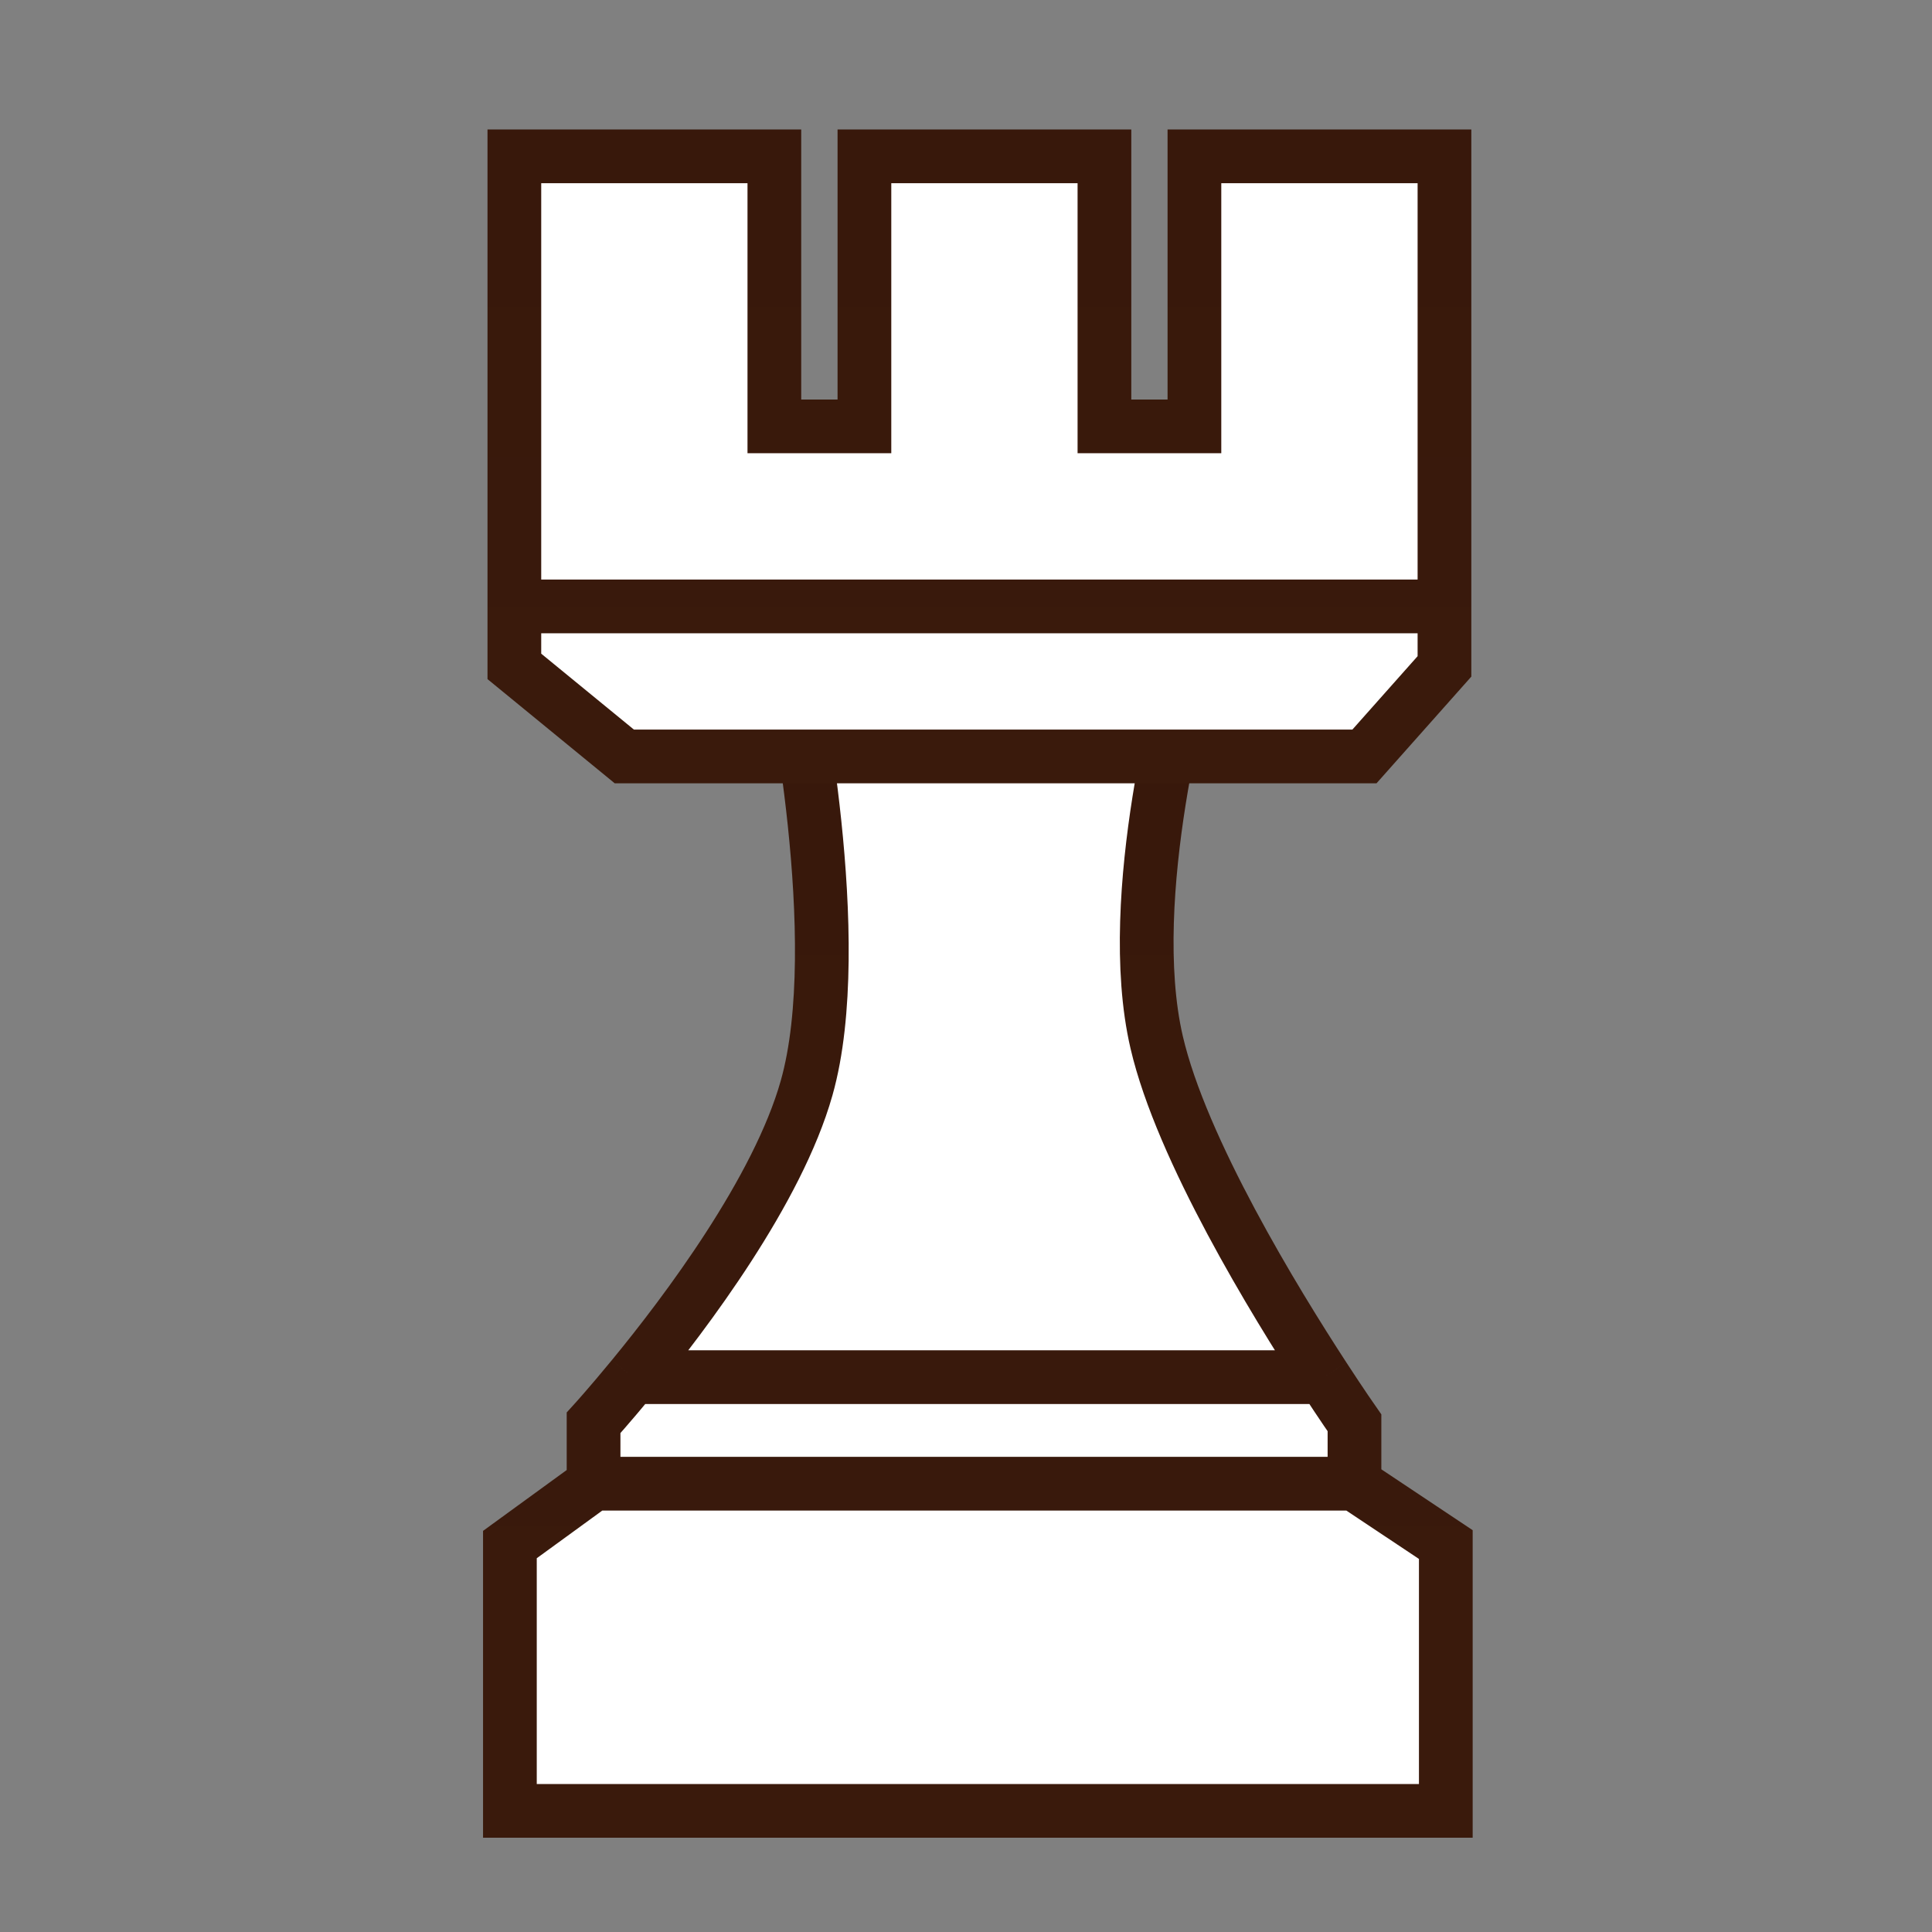 <svg width="26" height="26" viewBox="0 0 26 26" fill="none" xmlns="http://www.w3.org/2000/svg">
<rect x="0" y="0" width="26" height="26" fill="#808080" stroke="none"/>
<path d="M19.457 24.37H6.862V20.786L7.988 19.967V19.148C7.988 19.148 8.201 18.914 8.514 18.533C9.23 17.662 10.466 16.02 10.855 14.642C11.415 12.662 10.65 9.01 10.65 9.01H15.975C15.975 9.01 15.106 12.048 15.566 14.027C15.9 15.467 17.156 17.52 17.816 18.533C18.064 18.914 18.228 19.148 18.228 19.148V19.967L19.457 20.786V24.37Z" fill="white"/>
<path d="M7.988 19.967L6.862 20.786V24.37H19.457V20.786L18.228 19.967M7.988 19.967V19.148C7.988 19.148 8.201 18.914 8.514 18.533M7.988 19.967H18.228M18.228 19.967V19.148C18.228 19.148 18.064 18.914 17.816 18.533M8.514 18.533C9.23 17.662 10.466 16.02 10.855 14.642C11.415 12.662 10.65 9.01 10.65 9.01H15.975C15.975 9.01 15.106 12.048 15.566 14.027C15.9 15.467 17.156 17.52 17.816 18.533M8.514 18.533H17.816" stroke="url(#paint0_linear)" stroke-width="0.723"/>
<path d="M6.922 2.104H10.421V5.738H11.633V2.104H14.863V5.738H16.074V2.104H19.439V8.161V8.968L18.362 10.18H8.402L6.922 8.968V8.161V2.104Z" fill="white"/>
<path d="M6.922 8.161V8.968L8.402 10.18H18.362L19.439 8.968V8.161M6.922 8.161V2.104H10.421V5.738H11.633V2.104H14.863V5.738H16.074V2.104H19.439V8.161M6.922 8.161H19.439" stroke="url(#paint1_linear)" stroke-width="0.723"/>
<defs>
<linearGradient id="paint0_linear" x1="13.159" y1="9.01" x2="13.159" y2="24.37" gradientUnits="userSpaceOnUse">
<stop stop-color="#38180B"/>
<stop offset="1" stop-color="#3A1A0C"/>
</linearGradient>
<linearGradient id="paint1_linear" x1="13.18" y1="2.104" x2="13.18" y2="10.18" gradientUnits="userSpaceOnUse">
<stop stop-color="#38180B"/>
<stop offset="1" stop-color="#3A1A0C"/>
</linearGradient>
</defs>
</svg>
